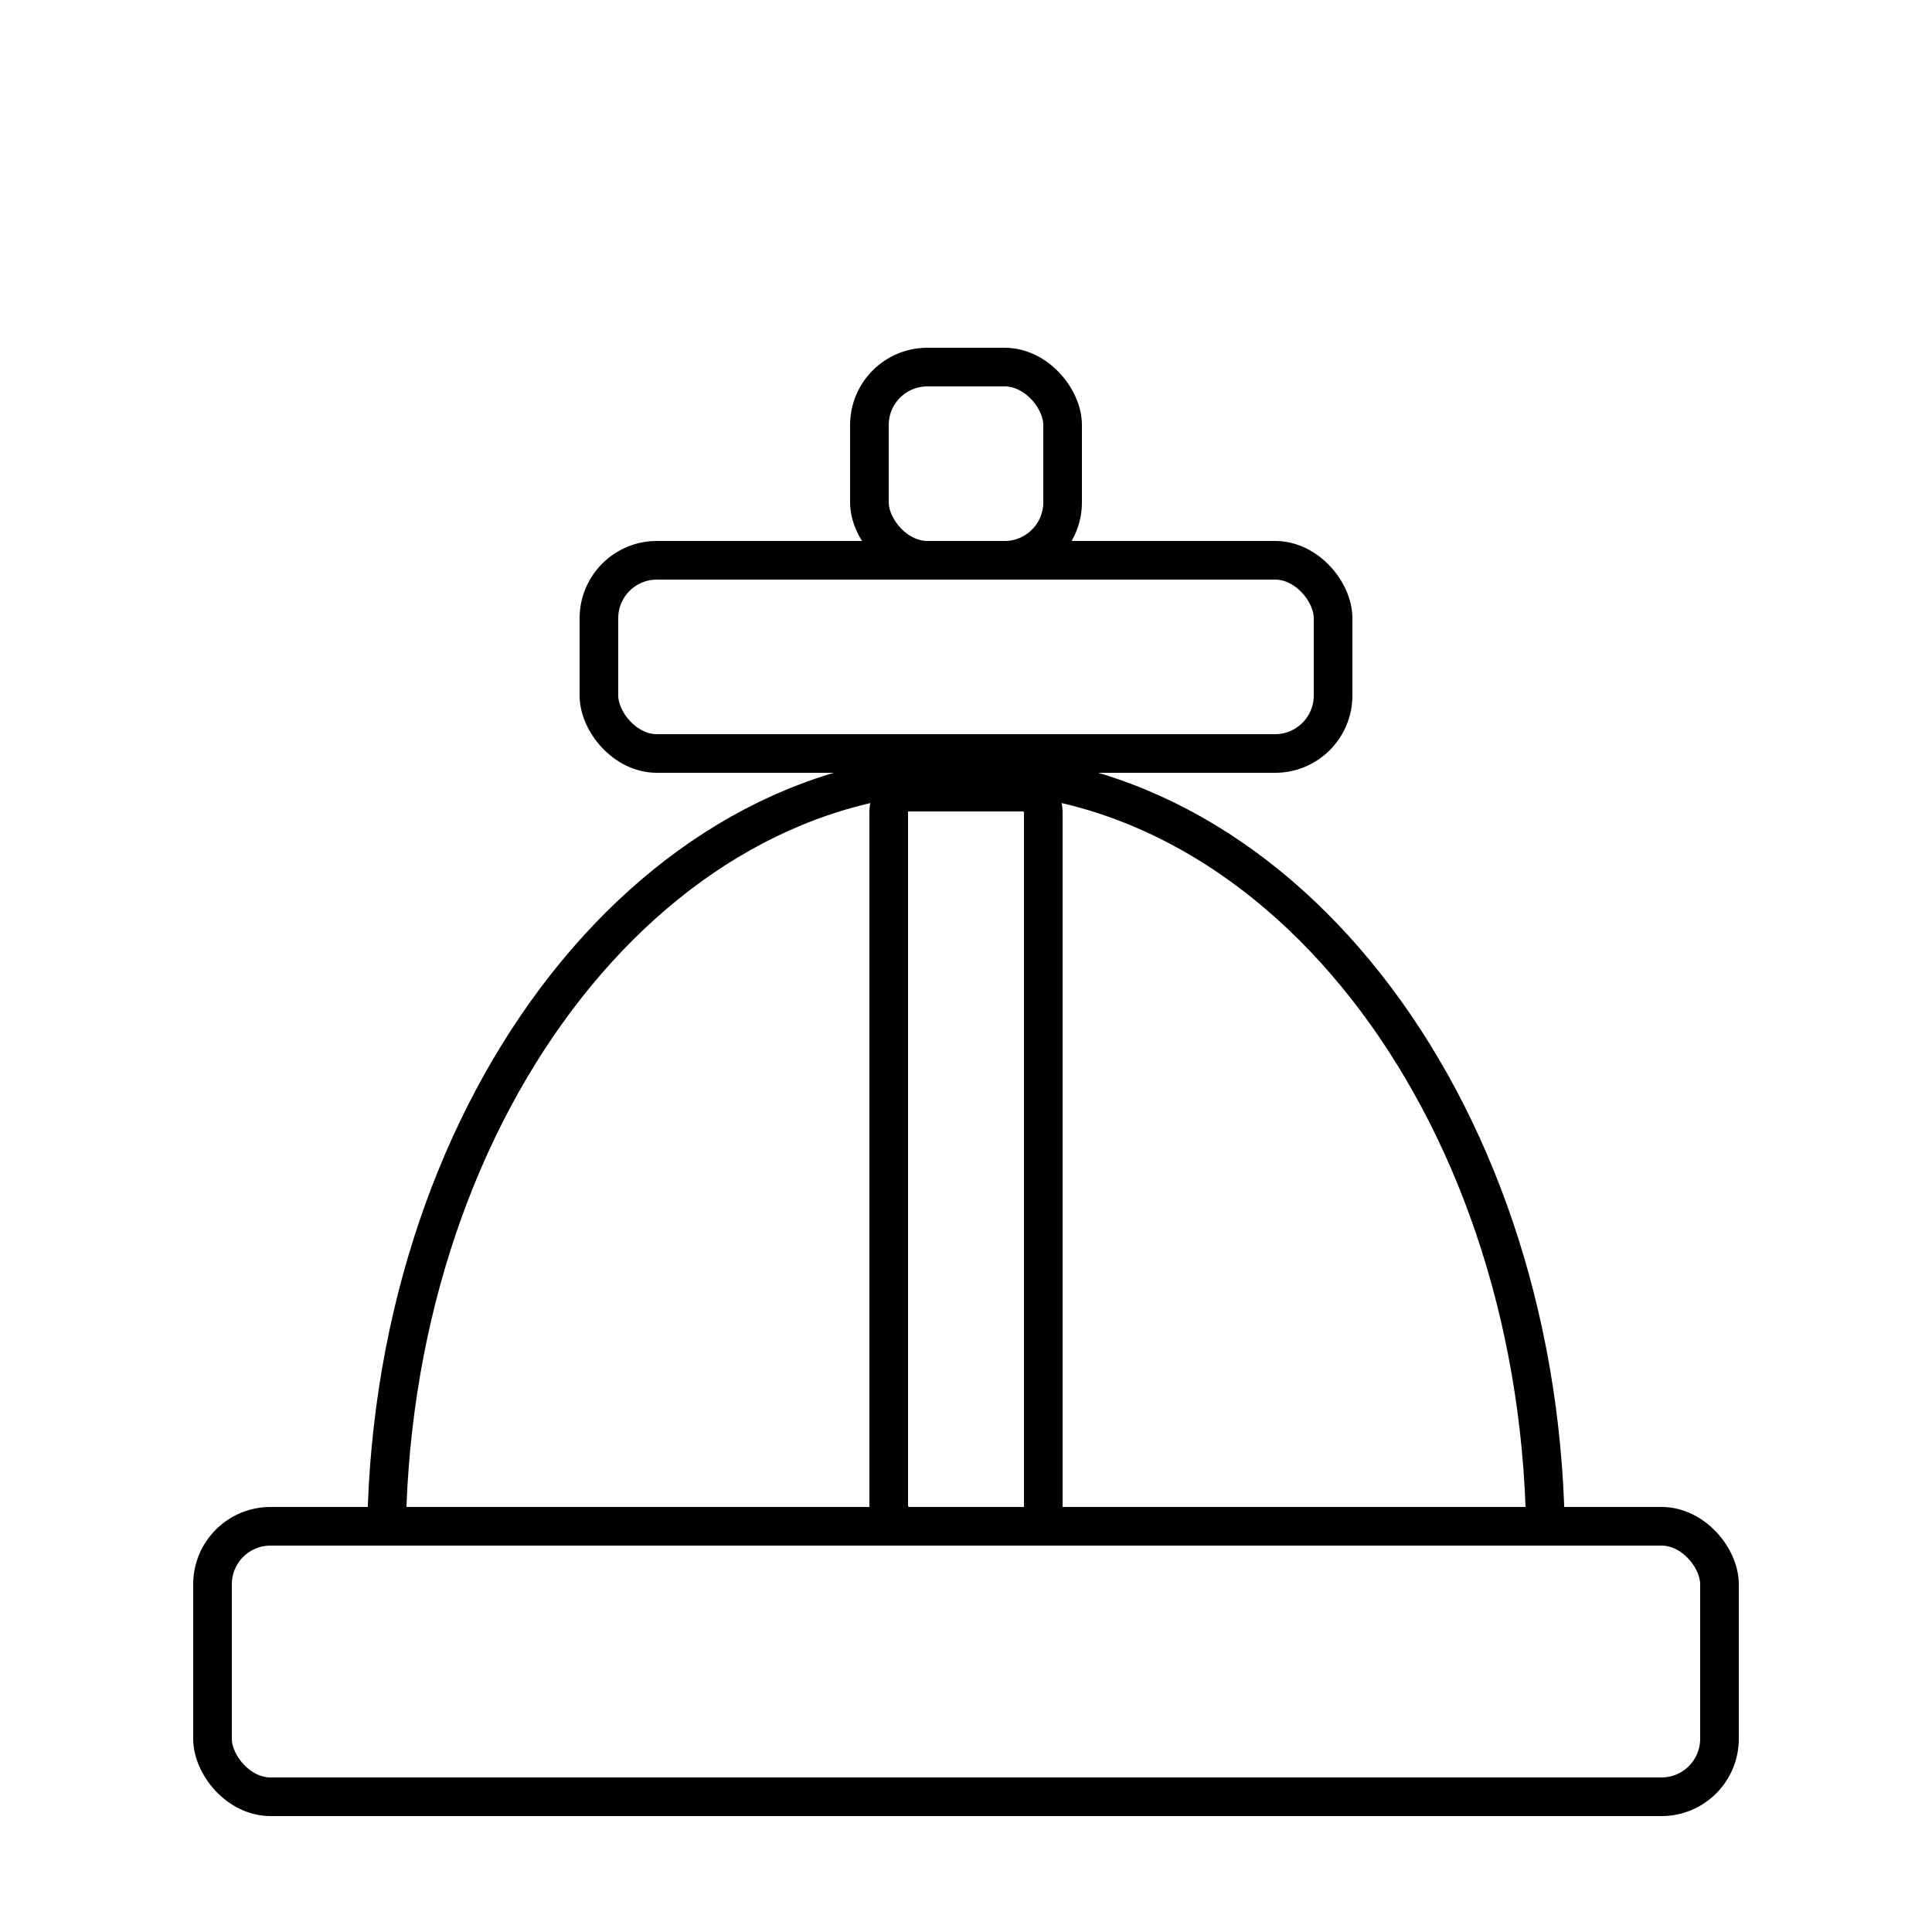 <svg width="50" height="50" viewBox="0 0 50 50" fill="none" xmlns="http://www.w3.org/2000/svg">
<rect x="5.5" y="39.5" width="39" height="7" rx="1.5" stroke="black"/>
<path d="M40 40C40 28.954 33.284 20 25 20C16.716 20 10 28.954 10 40" stroke="black"/>
<rect x="23" y="20.5" width="4" height="19" rx="0.5" stroke="black"/>
<rect x="15.5" y="14.5" width="19" height="5" rx="1.5" stroke="black"/>
<rect x="22.5" y="9.5" width="5" height="5" rx="1.5" stroke="black"/>
</svg>

